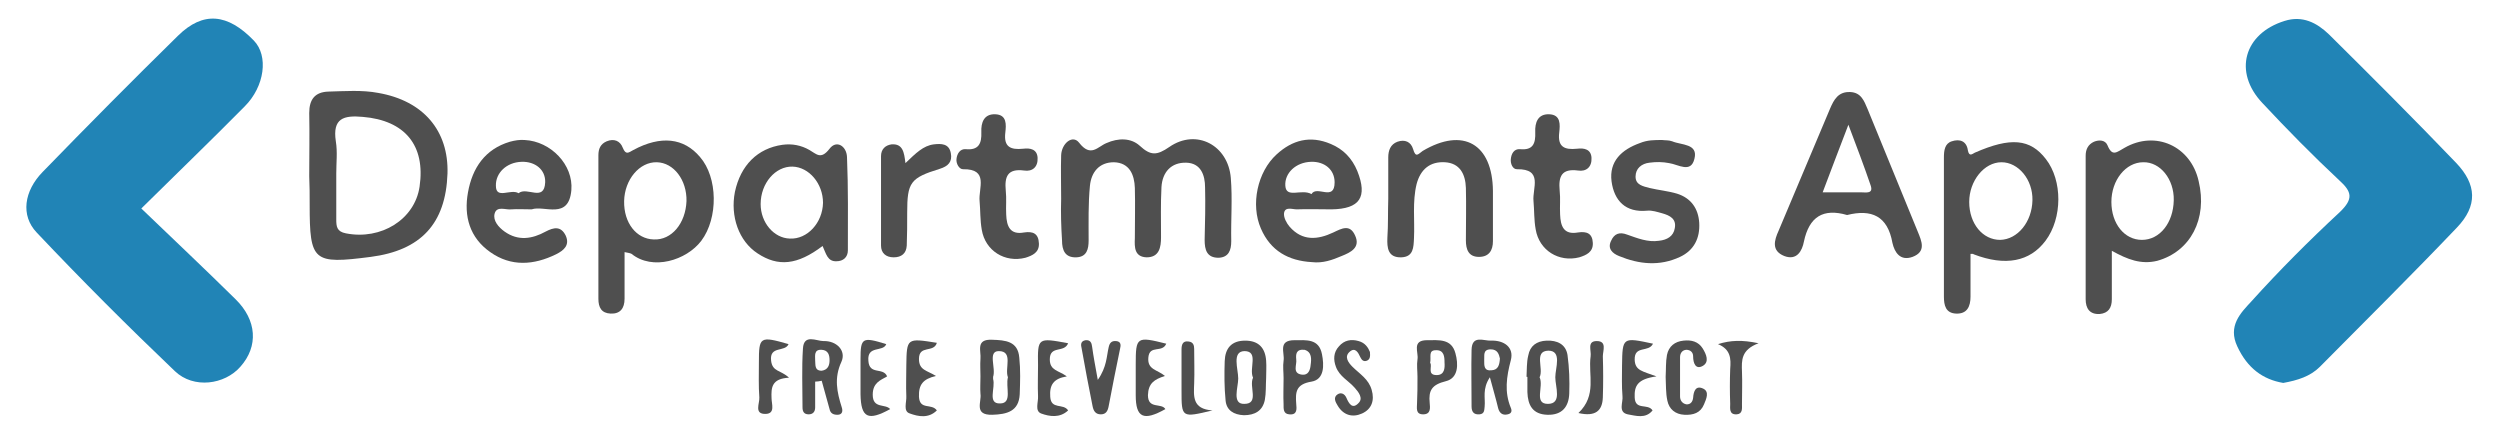 <?xml version="1.0" encoding="utf-8"?>
<!-- Generator: Adobe Illustrator 21.1.0, SVG Export Plug-In . SVG Version: 6.00 Build 0)  -->
<svg version="1.1" id="Слой_1" xmlns="http://www.w3.org/2000/svg" xmlns:xlink="http://www.w3.org/1999/xlink" x="0px" y="0px"
	 viewBox="0 0 573.2 102.2" style="enable-background:new 0 0 573.2 102.2;" xml:space="preserve">
<style type="text/css">
	.st0{fill:#2184B6;}
	.st1{fill:#4F4F4F;}
</style>
<g>
	<path class="st0" d="M32.4,47.8C39.9,55,47,61.7,54,68.6c4.9,4.8,5.3,10.8,1.1,15.5c-3.6,4.1-10.7,5.1-15,1
		C29.3,74.8,18.7,64.2,8.4,53.3c-3.7-3.9-2.9-9.5,1.4-13.9C20,28.9,30.3,18.5,40.8,8.2c5.8-5.7,11.4-5.1,17.4,1.1
		c3.4,3.5,2.5,10.5-2.1,15.1C48.5,32.1,40.7,39.6,32.4,47.8z"/>
	<path class="st0" d="M523.5,87.8c-4.7-0.8-8.2-3.4-10.5-8.3c-2.3-4.8,0.8-7.8,3.2-10.4c6.4-7.1,13.3-14,20.3-20.5
		c3.1-3,2.8-4.6-0.2-7.3c-6.1-5.7-11.9-11.6-17.6-17.7c-6.7-7.1-4.2-15.9,5.1-18.8c4.1-1.3,7.4,0.4,10.2,3.1
		c9.8,9.7,19.5,19.4,29.1,29.4c4.8,5,5,9.9,0.2,14.9C553,63,542.4,73.5,531.9,84.1C529.7,86.3,526.8,87.2,523.5,87.8z"/>
	<path class="st1" d="M70.9,40.4c0-4.8,0.1-9.6,0-14.5c0-3.1,1.3-4.8,4.4-4.9c3.8-0.1,7.7-0.4,11.4,0.3c10.4,1.8,16.2,8.7,15.9,18.5
		c-0.4,11.5-6.1,17.6-17.6,19.1c-13.2,1.7-14,1.1-14-12C71,44.7,71,42.6,70.9,40.4L70.9,40.4z M77.1,39.8c0,3.5,0,7,0,10.5
		c0,1.6,0.1,2.8,2.2,3.2c8.1,1.6,15.8-3.2,16.9-10.7c1.4-9.5-3.4-15.2-13-16c-4.4-0.4-7,0.3-6.2,5.6C77.4,34.8,77.1,37.3,77.1,39.8z
		"/>
	<path class="st1" d="M243.3,45.6c0-3.3-0.1-6.7,0-10c0.1-2.7,2.6-4.8,4.1-2.9c2.7,3.5,4.3,0.9,6.3,0.1c2.7-1.2,5.6-1.2,7.6,0.6
		c2.5,2.3,3.9,2.3,6.8,0.3c6.2-4.3,13.5-0.4,14.1,7.1c0.4,4.8,0,9.6,0.1,14.5c0,2.1-0.6,3.7-2.9,3.8c-2.7,0-3.2-1.8-3.2-4.1
		c0.1-4,0.2-8,0.1-12c0-2.9-1-5.6-4.3-5.7c-3.5-0.1-5.5,2.2-5.7,5.6c-0.2,3.8-0.1,7.7-0.1,11.5c0,2.3-0.4,4.6-3.3,4.6
		c-2.8-0.1-2.8-2.3-2.7-4.4c0-3.8,0.1-7.7,0-11.5c-0.1-3-1.2-5.8-4.8-5.9c-3.4,0-5.2,2.3-5.5,5.4c-0.4,4.1-0.3,8.3-0.3,12.5
		c0,2-0.4,3.8-2.8,3.9c-2.6,0.1-3.3-1.6-3.3-3.9C243.3,51.9,243.2,48.8,243.3,45.6L243.3,45.6z"/>
	<path class="st1" d="M143.2,57.8c0,3.8,0,7.3,0,10.7c0,2.2-1,3.5-3.2,3.4c-2.1-0.1-2.8-1.4-2.8-3.4c0-11,0-22,0-32.9
		c0-1.5,0.5-2.6,1.9-3.2c1.7-0.7,3.1-0.1,3.7,1.5c0.7,1.7,1.3,1.1,2.4,0.5c6.3-3.4,11.6-2.8,15.3,1.6c4.1,4.7,4.2,14,0.3,19.2
		c-3.4,4.5-11.2,6.9-16,3C144.4,58,144.1,58,143.2,57.8z M157.4,46.1c0.1-4.8-2.9-8.8-6.8-8.9c-4-0.1-7.4,4-7.5,8.9
		c-0.1,5,2.8,8.7,6.8,8.8C154,55.1,157.2,51.2,157.4,46.1z"/>
	<path class="st1" d="M484.2,57.5c0,4.1,0,7.6,0,11.1c0,2-0.8,3.2-2.8,3.4c-2.3,0.1-3.2-1.3-3.2-3.4c0-11,0-22,0-32.9
		c0-1.5,0.6-2.6,1.9-3.2c1.2-0.5,2.6-0.4,3.1,0.8c1.1,2.7,2.1,1.6,3.9,0.6c7.1-4.1,15.2-0.4,17,7.6c2.1,8.7-1.9,16.2-9.5,18.3
		C490.9,60.7,487.8,59.5,484.2,57.5z M484.1,46.3c0,5,3,8.7,7,8.7c4.1,0,7.2-3.9,7.3-9.1c0.1-4.8-3.1-8.8-7-8.7
		C487.4,37.2,484.1,41.3,484.1,46.3z"/>
	<path class="st1" d="M423.5,49.3c-5.5-1.6-8.7,0.4-9.9,6.1c-0.4,2.1-1.6,4.4-4.5,3.3c-3-1.2-2.3-3.6-1.3-5.8
		c3.9-9.3,7.9-18.7,11.8-28c0.9-2.1,1.9-3.9,4.6-3.8c2.5,0.1,3.2,2,4,3.9c3.8,9.4,7.7,18.7,11.5,28.1c0.9,2.2,2,4.6-1.2,5.8
		c-2.8,1-4.1-1-4.6-3.2C432.8,49.5,429.1,47.9,423.5,49.3z M417.9,44.1c3.3,0,6.1,0,8.9,0c1,0,2.8,0.4,2.1-1.6
		c-1.5-4.4-3.1-8.6-5.1-13.9C421.6,34.4,419.8,39,417.9,44.1z"/>
	<path class="st1" d="M451.8,58.2c0,3.3,0,6.5,0,9.8c0,2.3-0.8,4-3.3,3.9c-2.4-0.1-2.8-1.9-2.8-3.9c0-10.6,0-21.3,0-31.9
		c0-1.6,0.2-3.2,1.8-3.7c1.8-0.6,3.4-0.1,3.7,2.1c0.3,1.5,1,0.8,1.6,0.5c8.2-3.6,12.7-3.2,16.3,1.5c3.8,4.9,3.8,13.5-0.1,18.7
		c-3.6,4.8-9.2,5.9-16.5,3.1C452.5,58.2,452.3,58.2,451.8,58.2z M466,45.9c0.1-4.7-3.2-8.7-7.1-8.7c-4,0-7.4,4.3-7.4,9.1
		c0,5,3.1,8.7,7.1,8.7C462.6,54.9,465.9,50.9,466,45.9z"/>
	<path class="st1" d="M188.6,56.4c-5.8,4.4-10.2,4.8-14.9,1.7c-4.3-2.8-6.3-8.5-5.2-14.1c1.3-6.1,5.2-10,10.9-10.8
		c2.2-0.3,4.3,0.1,6.2,1.2c1.6,0.9,2.6,2.3,4.6-0.3c1.6-2.1,3.9-0.6,4,1.9c0.3,7.1,0.2,14.3,0.2,21.4c0,1.6-1.1,2.5-2.6,2.5
		C189.7,60,189.4,58.1,188.6,56.4z M188.7,46.5c0-4.4-3.2-8.2-7-8.3c-3.9-0.1-7.3,3.8-7.3,8.6c0,4.2,3,7.8,6.7,7.9
		C185.1,54.9,188.6,51.1,188.7,46.5z"/>
	<path class="st1" d="M121.9,48c-1.9,0-3.3-0.1-4.6,0c-1.3,0.2-3.4-0.9-3.9,1c-0.4,1.6,0.9,3.1,2.3,4.1c3.1,2.2,6.3,1.7,9.4,0
		c1.9-1,3.5-1.3,4.6,0.9c1,2.2-0.4,3.4-2.2,4.3c-5.1,2.5-10.3,2.9-15.1-0.5c-4.7-3.3-6.1-8.2-5.1-13.7c1-5.6,3.9-9.9,9.6-11.6
		c1.1-0.3,2.3-0.5,3.4-0.4c6,0.3,11.2,5.7,10.7,11.5C130.4,50.5,124.8,47,121.9,48z M118.9,44.3c1.9-1.6,5.9,2.1,6.1-2.5
		c0.1-2.9-2.3-4.8-5.4-4.7c-3.5,0.1-6,2.6-5.9,5.5C113.7,45.8,117.1,43.2,118.9,44.3z"/>
	<path class="st1" d="M300.8,60.1c-5.4-0.3-9.5-2.6-11.7-7.7c-2.4-5.5-0.8-13,3.6-17c3.6-3.3,7.7-4.4,12.4-2.4
		c2.9,1.2,4.9,3.3,6.1,6.2c2.4,6,0.6,8.7-5.9,8.8c-2.7,0-5.3-0.1-8,0c-1,0-2.7-0.7-2.9,0.9c-0.1,1,0.6,2.3,1.3,3.1
		c2.9,3.3,6.4,3,10,1.3c1.9-0.9,3.8-2,5,0.7c1.3,2.8-1.1,3.9-3.1,4.7C305.5,59.6,303.3,60.4,300.8,60.1z M300.7,44.5
		c1.2-2.1,5.3,1.8,5.3-2.7c0-2.9-2.3-4.8-5.4-4.7c-3.5,0.1-6.1,2.6-5.9,5.5C294.9,45.6,298.4,43.2,300.7,44.5z"/>
	<path class="st1" d="M318.3,45.6c0-3.2,0-6.3,0-9.5c0-1.6,0.5-3,2.1-3.6c1.7-0.6,3.1,0,3.6,1.7c0.6,2.1,1.2,1.1,2.2,0.4
		c9.3-5.5,16-1.6,16.1,9.2c0,3.8,0,7.7,0,11.5c0,2.1-0.9,3.6-3.2,3.6c-2.4,0-3-1.7-3-3.8c0-4,0.1-8,0-12c-0.1-3.2-1.4-5.7-4.8-5.9
		s-5.6,1.6-6.5,5c-1,4.1-0.4,8.3-0.6,12.4c-0.1,2.1-0.1,4.3-2.9,4.4c-3.1,0.1-3.3-2.2-3.2-4.5C318.3,51.6,318.2,48.6,318.3,45.6z"/>
	<path class="st1" d="M381.1,32.1c0.6,0.1,1.5,0,2.3,0.3c2.1,0.9,6,0.5,5.1,4c-0.8,3.4-3.7,1.3-5.8,1c-1.5-0.3-3-0.3-4.5-0.1
		c-1.8,0.2-3.2,1.3-3.2,3.2s1.7,2.2,3.2,2.6c2.1,0.5,4.3,0.7,6.3,1.3c3.2,1,4.9,3.4,5.1,6.7c0.2,3.5-1.2,6.3-4.4,7.8
		c-4.7,2.2-9.4,1.7-14-0.2c-1.5-0.6-2.7-1.7-1.8-3.5c0.7-1.6,1.9-2.1,3.7-1.4c2.3,0.8,4.7,1.8,7.3,1.4c1.8-0.2,3.3-1,3.6-2.9
		c0.4-2.1-1.1-2.9-2.9-3.4c-1.1-0.3-2.3-0.7-3.4-0.6c-5,0.5-7.6-2.3-8.2-6.7c-0.6-4.6,2.3-7.3,6.5-8.8
		C377.7,32.1,379.3,32.1,381.1,32.1z"/>
	<path class="st1" d="M224.6,46.1c-0.3-2.9,2.2-7.4-3.8-7.3c-0.9,0-1.6-1.3-1.5-2.3c0.1-1.2,0.8-2.4,2.1-2.3c3,0.3,3.7-1.3,3.6-3.9
		c-0.1-2.2,0.6-4.2,3.2-4.1c2.7,0.1,2.5,2.4,2.3,4.2c-0.4,3.3,1.2,4,4.1,3.7c1.6-0.2,3.2,0.1,3.3,2.1c0.1,2.1-1.2,3.2-3.1,2.9
		c-3.8-0.5-4.5,1.4-4.2,4.6c0.2,1.8,0,3.7,0.1,5.5c0.1,2.7,0.9,4.7,4.1,4.1c2-0.3,3.3,0.2,3.4,2.5c0.1,2.1-1.5,2.8-3.1,3.3
		c-4.7,1.2-9.2-1.6-10-6.4C224.7,50.4,224.8,48.3,224.6,46.1z"/>
	<path class="st1" d="M351.6,46.1c-0.3-2.9,2.3-7.4-3.8-7.3c-1,0-1.5-1.3-1.4-2.3c0.1-1.2,0.7-2.4,2.1-2.3c3,0.3,3.6-1.3,3.5-3.9
		c-0.1-2.2,0.6-4.2,3.2-4.1c2.7,0.1,2.5,2.4,2.3,4.2c-0.4,3.3,1.2,4,4.1,3.7c1.6-0.2,3.2,0.1,3.3,2.1c0.1,2.1-1.2,3.2-3.1,2.9
		c-3.8-0.5-4.5,1.4-4.2,4.6c0.2,1.8,0,3.7,0.1,5.5c0.1,2.6,0.8,4.7,4.1,4.1c2-0.3,3.3,0.2,3.4,2.4c0.1,2.1-1.5,2.8-3.1,3.3
		c-4.7,1.2-9.2-1.6-10-6.4C351.7,50.4,351.8,48.3,351.6,46.1z"/>
	<path class="st1" d="M207.6,37.4c2.4-2.3,4.1-4,6.5-4.3c1.7-0.2,3.5-0.2,3.9,2c0.4,2-0.6,3-2.5,3.6c-6.8,2.1-7.5,3.1-7.5,10.1
		c0,2.5,0,5-0.1,7.5c-0.1,1.8-1.2,2.7-3,2.7s-2.9-1-2.9-2.7c0-6.8,0-13.7,0-20.5c0-1.6,1-2.5,2.4-2.7
		C207,32.9,207.3,34.9,207.6,37.4z"/>
	<path class="st1" d="M224.8,86.3c0-1.3-0.1-2.7,0-4c0.2-1.8-1.2-4.6,2.7-4.4c3,0.1,5.9,0.3,6.2,4.1c0.3,2.8,0.2,5.6,0.1,8.4
		c-0.2,3.9-2.9,4.6-6.3,4.7c-4.3,0.1-2.4-3-2.7-4.8C224.7,89,224.8,87.7,224.8,86.3z M231.1,86.5c-0.8-2,1.3-6-2.1-6
		c-2.6,0-0.6,3.9-1.3,5.9c0,0.2,0,0.3,0,0.5c0.6,2-1.4,5.7,1.6,5.6C232.2,92.5,230.5,88.7,231.1,86.5z"/>
	<path class="st1" d="M341.6,86.5c-1.8,2.7-1,4.8-1.2,6.7c-0.1,0.8,0,1.7-1.2,1.8c-1.3,0.1-1.8-0.6-1.8-1.8c0-4.3-0.1-8.7,0-13
		c0.1-3.5,2.8-2,4.5-2.1c2.9-0.1,5.3,1.5,4.5,4.5c-1,3.8-1.5,7.3,0,10.9c0.3,0.7,0.2,1.3-0.7,1.5c-1.2,0.3-1.9-0.3-2.2-1.4
		C343,91.5,342.4,89.5,341.6,86.5z M343.9,82.2c-0.2-0.9-0.5-2.1-2.1-2.1c-1.9,0-1.4,1.5-1.5,2.5c0,1.2-0.1,2.5,1.7,2.3
		C343.5,84.8,343.8,83.7,343.9,82.2z"/>
	<path class="st1" d="M290.3,86.7c-0.1,1.7,0,3.4-0.3,5c-0.5,2.5-2.3,3.5-4.8,3.5c-2.3-0.1-4-1.1-4.2-3.4c-0.3-3-0.3-6-0.2-9
		c0.1-2.9,1.5-4.7,4.7-4.7c3.1,0,4.6,1.7,4.8,4.6C290.4,84,290.3,85.4,290.3,86.7C290.2,86.7,290.2,86.7,290.3,86.7z M287.3,86.6
		c-1-2.1,1.4-6.1-2-6.1c-2.9,0.1-1.4,4.1-1.4,6.3c0,2-1.5,5.9,1.4,5.8C288.8,92.6,286.3,88.6,287.3,86.6z"/>
	<path class="st1" d="M186.9,87.5c0,2,0,4,0,5.9c0,1-0.5,1.6-1.5,1.6c-1.1,0-1.4-0.7-1.4-1.6c0-4.5-0.2-9,0.1-13.5
		c0.2-3.4,3.1-1.7,4.7-1.7c3-0.1,5.3,2.2,4.1,4.8c-1.7,3.7-1,6.9,0.1,10.4c0.3,0.9,0.1,1.7-1,1.7c-0.9,0-1.6-0.3-1.8-1.3
		c-0.6-2.2-1.2-4.3-1.8-6.5C187.9,87.4,187.4,87.5,186.9,87.5z M188.4,85c1.4-0.2,1.8-1.2,1.8-2.4c0-1.2-0.3-2.3-1.8-2.4
		c-1.8-0.1-1.5,1.3-1.5,2.4C187,83.6,186.7,85,188.4,85z"/>
	<path class="st1" d="M350,86.4c0.1-1.6,0-3.3,0.4-4.9c0.4-2.2,1.9-3.3,4.2-3.4c2.4-0.1,4.4,0.8,4.8,3.3c0.4,2.9,0.5,5.9,0.4,8.8
		c-0.1,3-1.6,5-5,4.9s-4.5-2.2-4.6-5.2c0-1.2,0-2.3,0-3.5C350.1,86.4,350.1,86.4,350,86.4z M353,86.5c1,2.1-1.4,6.1,1.9,6.1
		s1.7-3.9,1.7-6.1c0-2.1,1.6-6.1-1.6-6.1C351.6,80.5,354,84.5,353,86.5z"/>
	<path class="st1" d="M251.7,87.1c2.1-3,2-5.4,2.5-7.5c0.2-0.9,0.6-1.5,1.7-1.4c1.2,0.1,1.1,1,0.9,1.8c-0.9,4.4-1.8,8.8-2.6,13.1
		c-0.2,1.1-0.6,1.9-1.8,1.9c-1.3,0-1.7-0.9-1.9-1.9c-0.9-4.4-1.7-8.8-2.5-13.2c-0.2-0.8-0.3-1.7,0.9-1.9c1.1-0.1,1.4,0.6,1.5,1.5
		C250.7,81.7,251.1,83.8,251.7,87.1z"/>
	<path class="st1" d="M314.1,80.7c0.1,1.1,0,1.7-0.7,2c-0.8,0.3-1.2-0.2-1.5-0.8c-0.5-1.1-1.2-2.4-2.5-1.2c-1.2,1.1-0.3,2.4,0.7,3.4
		c1.6,1.6,3.7,2.8,4.4,5.3c0.7,2.4,0,4.4-2.2,5.4s-4.3,0.4-5.6-1.8c-0.5-0.8-1.1-1.9,0-2.6c0.8-0.5,1.6-0.1,2,0.8
		c0.6,1.4,1.4,2.7,2.8,1.2c1.1-1.1,0-2.5-0.9-3.5c-1.4-1.6-3.5-2.6-4.3-4.8c-0.6-1.6-0.6-3.3,0.7-4.7c1.2-1.4,2.8-1.7,4.5-1.2
		C313,78.6,313.7,79.7,314.1,80.7z"/>
	<path class="st1" d="M381.9,86.4c0.1-1.7,0-3.4,0.3-5c0.4-2,1.8-3.1,3.8-3.3c1.8-0.2,3.4,0.2,4.4,1.8c0.8,1.3,1.6,3.1,0,4
		s-2.2-0.6-2.2-2.2c0-0.9-0.6-1.5-1.6-1.5c-1,0.1-1.4,0.9-1.4,1.7c0,3,0,6,0,9c0,0.9,0.5,1.6,1.4,1.8c1,0.1,1.5-0.6,1.6-1.5
		c0.1-1.5,0.6-2.9,2.3-2.1c1.5,0.7,0.7,2.4,0.2,3.6c-0.8,2-2.5,2.5-4.5,2.4c-2.1-0.1-3.5-1.3-3.9-3.2
		C381.9,90.1,382,88.2,381.9,86.4z"/>
	<path class="st1" d="M214.8,78.6c-0.7,2.4-4.1,0.4-4.1,3.7c0,2.6,1.8,2.6,3.9,3.9c-3,0.7-4,2-3.9,4.8c0.2,3.1,2.9,1.4,4.1,3.1
		c-1.9,1.9-4.3,1.4-6.2,0.7c-1.6-0.5-0.7-2.6-0.8-4c-0.1-2.3,0-4.6,0-7C207.9,77.5,207.9,77.5,214.8,78.6z"/>
	<path class="st1" d="M244.9,78.7c-0.9,2.3-4.2,0.4-4.2,3.7c0,2.6,2,2.5,3.9,3.9c-3.1,0.5-4,2-3.8,4.7c0.2,3,3,1.4,4.1,3.1
		c-1.9,1.8-4.3,1.4-6.2,0.7c-1.5-0.6-0.6-2.6-0.7-4c-0.1-2.3,0-4.6,0-7C237.9,77.4,237.9,77.4,244.9,78.7z"/>
	<path class="st1" d="M267.4,78.8c-0.9,2.2-3.8,0.2-4.1,3.1c-0.3,2.9,2,2.8,3.8,4.3c-2.5,0.8-3.8,1.7-3.9,4.4c0,3.3,3.1,1.7,4,3.2
		c-5,2.8-6.8,2-6.8-3.2c0-2.3,0-4.7,0-7C260.4,77.2,260.6,77.1,267.4,78.8z"/>
	<path class="st1" d="M294.3,86.7c0-1.3-0.2-2.7,0-4c0.3-1.8-1.4-4.7,2.5-4.7c2.7,0,5.6-0.4,6.3,3.2c0.5,2.5,0.6,5.8-2.4,6.3
		c-3.6,0.6-3.7,2.4-3.5,5.1c0.1,1.1,0.3,2.6-1.6,2.4c-1.4-0.1-1.3-1.3-1.3-2.3C294.2,90.7,294.3,88.7,294.3,86.7z M299.1,80.2
		c-2-0.2-2,1.1-1.9,2.2c0.2,1.2-1,3.2,1.3,3.5c1.5,0.2,1.9-1.1,2-2.2C300.7,82.3,300.8,80.7,299.1,80.2z"/>
	<path class="st1" d="M325,86.4c0-1.3-0.2-2.7,0-4c0.3-1.6-1.4-4.4,2.2-4.4c2.7,0,5.6-0.4,6.5,3c0.7,2.5,0.7,5.7-2.2,6.4
		c-3.2,0.8-4,2.1-3.7,5c0.1,1.1,0.3,2.6-1.5,2.6s-1.4-1.5-1.4-2.6C325,90.4,325,88.4,325,86.4z M327.9,83.2c0.6,0.7-0.8,2.8,1.5,2.8
		c1.8,0,1.9-1.6,1.8-2.9c0-1.3-0.1-2.9-2-2.8C327.4,80.3,328.2,81.9,327.9,83.2z"/>
	<path class="st1" d="M278,94.1c-7.1,1.7-7.1,1.7-7.1-4.6c0-3.1,0-6.3,0-9.4c0-1.1,0.3-2,1.6-1.8c1.1,0.1,1.3,0.9,1.3,1.7
		c0,2.6,0.1,5.3,0,7.9C273.7,90.8,273.3,93.8,278,94.1z"/>
	<path class="st1" d="M379,78.8c-1,2.1-4.3,0.3-4.2,3.7c0.1,2.5,1.8,2.6,5,3.8c-4.4,0.6-5.1,2.2-5,4.8c0.1,3.1,3,1.3,4.1,3
		c-1.6,2-3.9,1.2-5.7,0.9c-2.3-0.5-1-2.8-1.2-4.2c-0.2-2.3-0.1-4.6-0.1-7C372,77.3,372,77.3,379,78.8z"/>
	<path class="st1" d="M361.9,94.7c4.3-4.1,2.2-8.7,2.8-13c0.2-1.3-0.9-3.5,1.4-3.5c2.4,0,1.4,2.2,1.4,3.5c0.1,3.1,0.1,6.3,0,9.4
		C367.4,94.2,365.8,95.6,361.9,94.7z"/>
	<path class="st1" d="M203.4,86.3c-1.6,0.9-3.3,1.5-3.3,4.2c0,3.3,2.9,2,4,3.3c-5.1,2.8-6.7,2-6.8-3.4c0-2.7,0-5.3,0-8
		c0-5,0.4-5.2,5.9-3.5c-0.7,1.9-4.4,0.2-4.1,3.8C199.3,86.1,202.5,84.1,203.4,86.3z"/>
	<path class="st1" d="M180.9,86.6c-4,0.2-4.1,2.3-4,4.7c0,1.3,0.9,3.5-1.3,3.6c-2.8,0.1-1.4-2.4-1.5-3.8c-0.2-2.6-0.1-5.3-0.1-8
		c0-5.9,0.2-6.1,6.8-4.2c-0.8,1.9-4.4,0.3-4,3.8C177.1,85.3,179,84.8,180.9,86.6z"/>
	<path class="st1" d="M393.9,78.9c2.9-0.9,5.5-1,9.3-0.2c-4,1.5-3.9,3.9-3.8,6.5c0.1,2.5,0,5,0,7.5c0,0.9,0.2,2.2-1.2,2.3
		c-1.8,0.1-1.5-1.4-1.5-2.4c-0.1-2.7-0.1-5.3,0-8C396.9,82.2,396.8,80.1,393.9,78.9z"/>
</g>
</svg>
